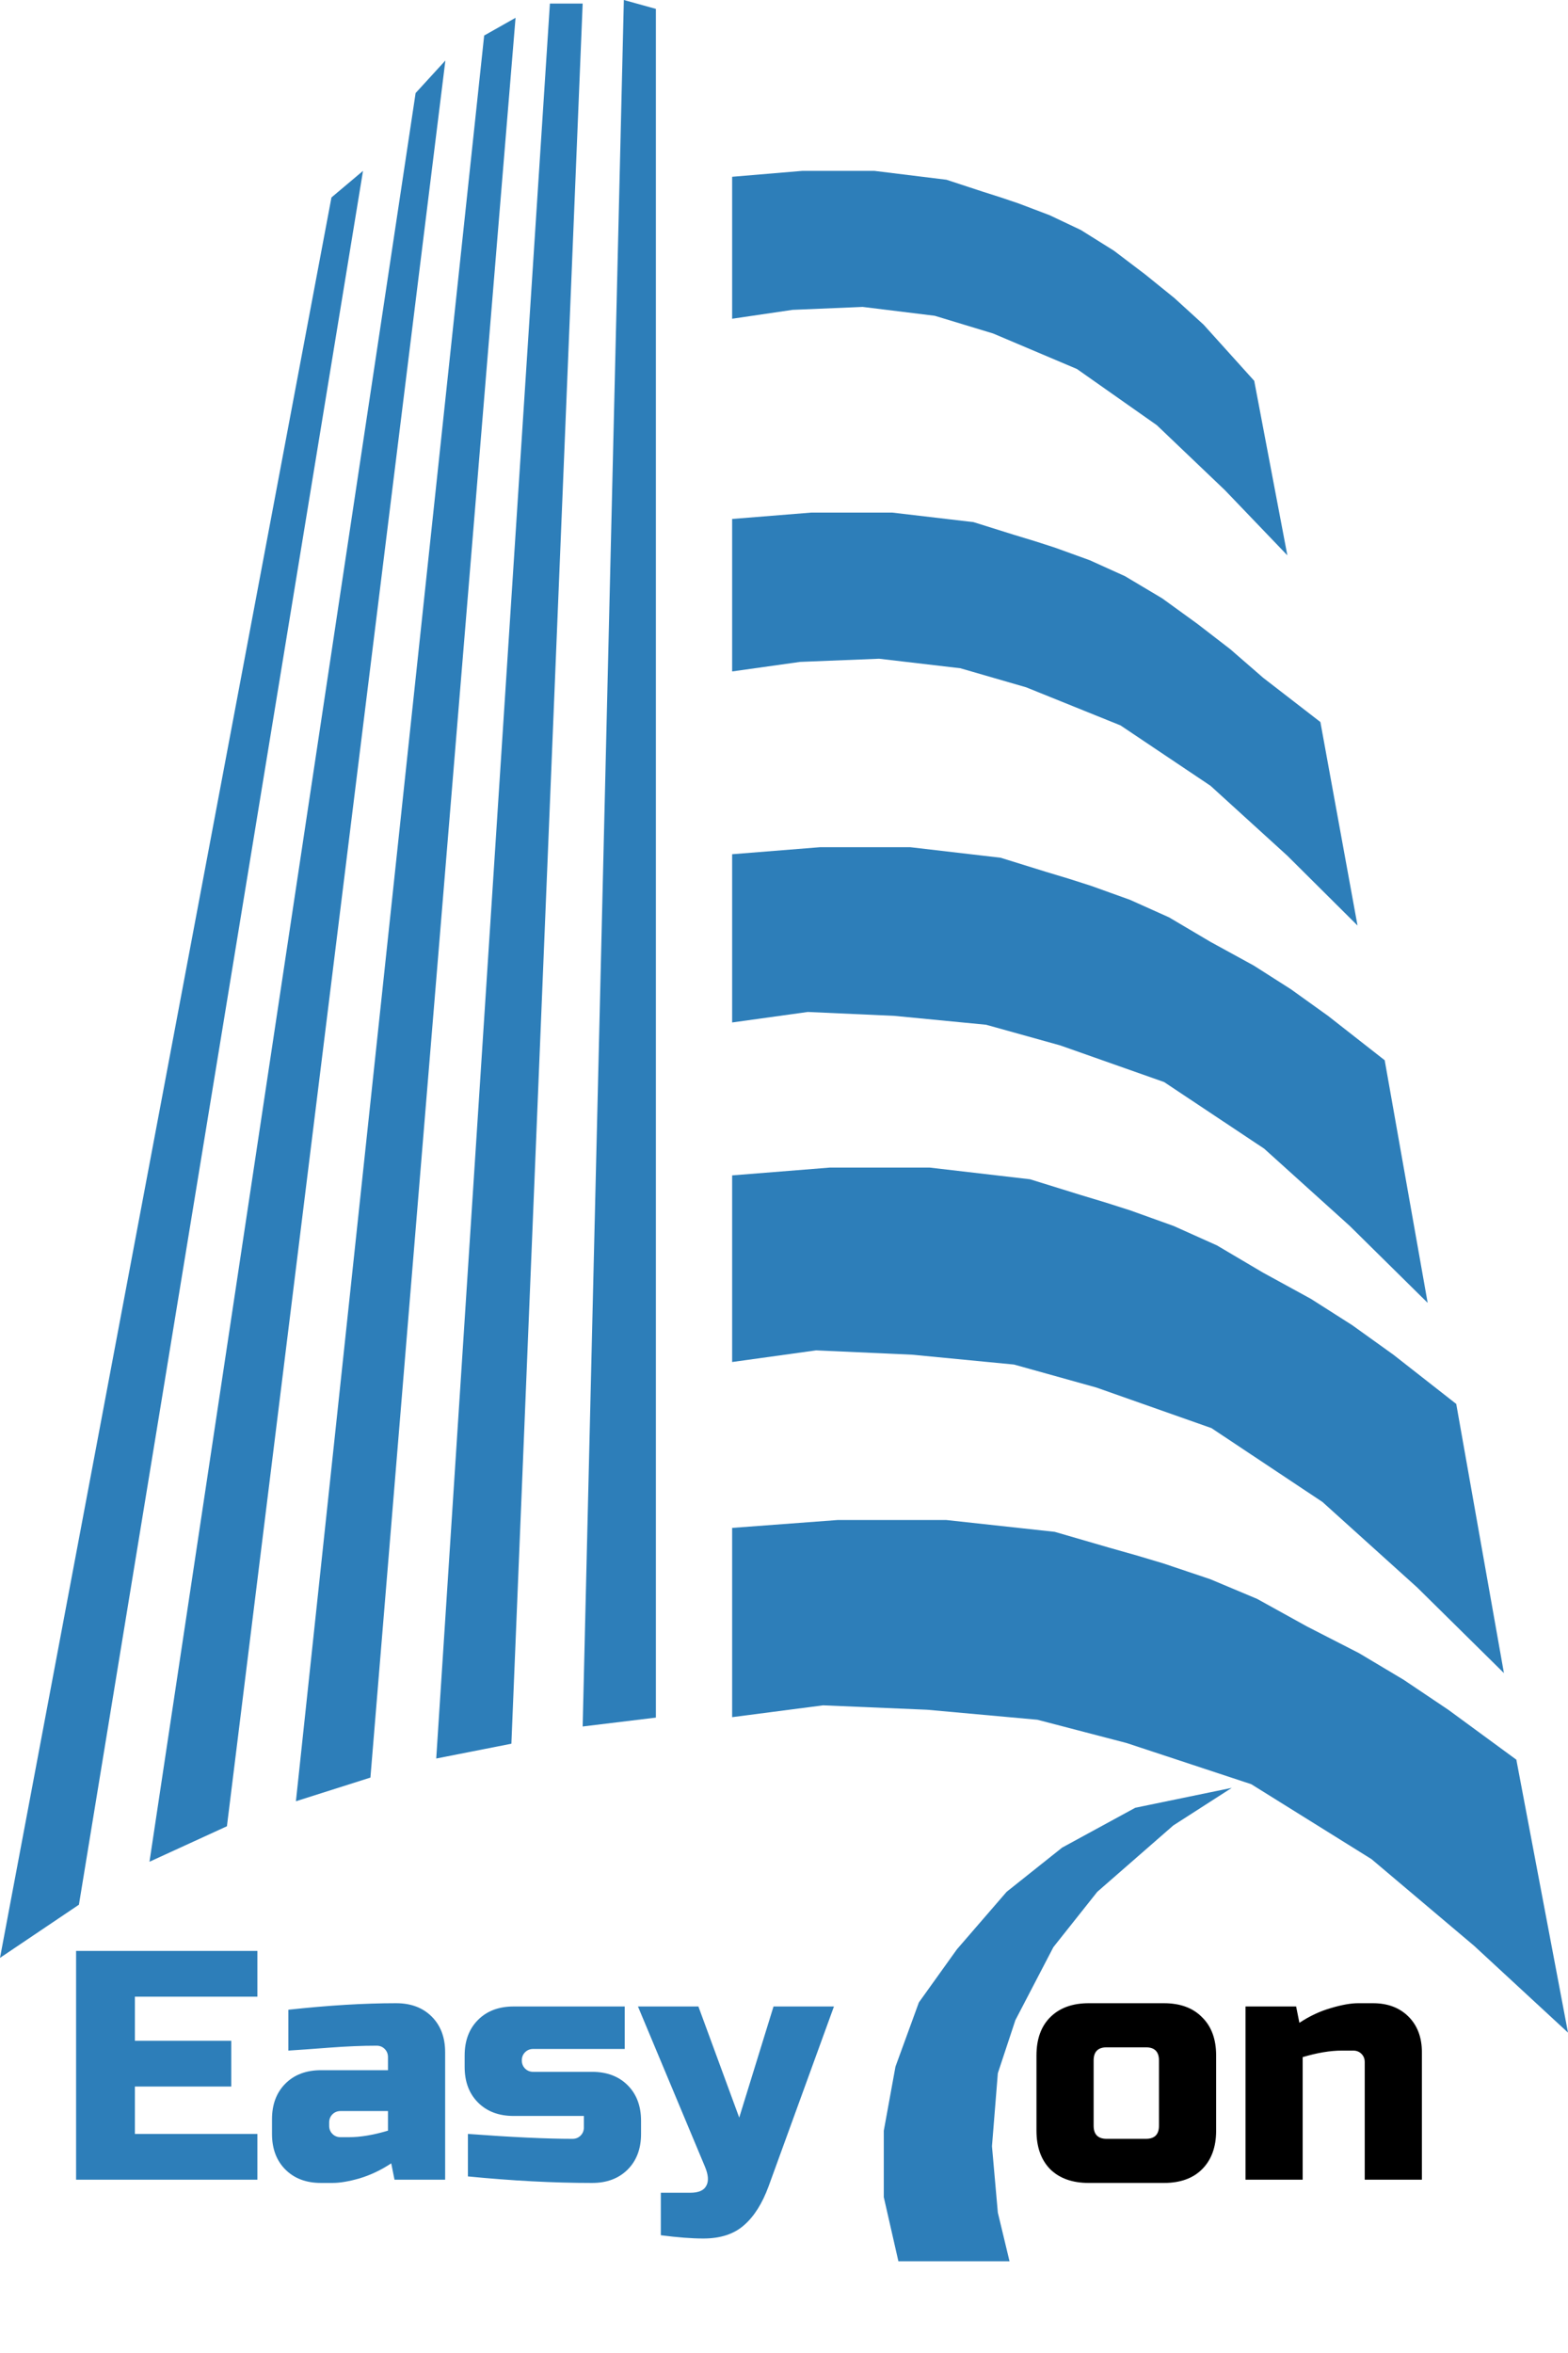<svg width="72" height="108" viewBox="0 0 72 108" fill="none" xmlns="http://www.w3.org/2000/svg">
<path d="M33.619 53.949L38.095 53.592H42.696L47.297 54.127L49.598 54.841L50.779 55.198L51.898 55.555L52.893 55.912L53.888 56.269L55.877 57.161L57.991 58.41L60.198 59.618L62.09 60.823L63.981 62.179L66.868 64.439L69.058 76.793L65.079 72.866L60.727 68.94L55.629 65.549L50.343 63.686L46.56 62.631L41.881 62.179L37.474 61.98L33.619 62.515V53.949Z" fill="#2D7EB9"/>
<path d="M33.619 70.129L38.467 69.767H43.45L48.432 70.31L50.924 71.034L52.203 71.396L53.415 71.758L54.493 72.12L55.57 72.482L57.725 73.387L60.014 74.653L62.405 75.878L64.453 77.1L66.501 78.475L69.628 80.767L72 93.295L67.691 89.313L62.977 85.332L57.456 81.893L51.731 80.003L47.634 78.934L42.567 78.475L37.794 78.273L33.619 78.816V70.129Z" fill="#2D7EB9"/>
<path fill-rule="evenodd" clip-rule="evenodd" d="M30.117 0.408L28.646 0L26.755 79.244L30.117 78.836V0.408ZM36.839 7.843L33.619 8.114V14.63L36.392 14.222L39.612 14.087L42.922 14.494L45.605 15.308L49.452 16.937L53.12 19.516L56.25 22.502L59.113 25.489L57.592 17.48L55.266 14.901L53.925 13.679L52.583 12.594L51.151 11.508L49.631 10.557L48.2 9.879L47.484 9.607L46.768 9.336L45.963 9.064L45.113 8.793L43.459 8.25L40.149 7.843H36.839ZM37.246 23.528L33.619 23.82V30.818L36.742 30.38L40.369 30.235L44.097 30.672L47.12 31.547L51.453 33.296L55.584 36.066L59.11 39.274L62.335 42.481L60.63 33.14L58.002 31.109L56.491 29.797L54.979 28.631L53.367 27.464L51.654 26.444L50.042 25.715L49.236 25.423L48.43 25.132L47.523 24.84L46.566 24.549L44.702 23.965L40.974 23.528H37.246ZM33.619 39.208L37.653 38.886H41.799L45.946 39.369L48.019 40.013L49.083 40.334L50.092 40.656L50.988 40.978L51.885 41.3L53.678 42.104L55.583 43.23L57.572 44.319L59.276 45.405L60.981 46.627L63.583 48.664L65.556 59.8L61.97 56.261L58.048 52.722L53.454 49.665L48.69 47.985L45.281 47.035L41.065 46.627L37.093 46.448L33.619 46.93V39.208ZM25.251 0.163H26.755L23.482 80.035L20.031 80.714L25.251 0.163ZM23.673 0.817L22.232 1.631L13.588 82.675L17.009 81.589L23.673 0.817ZM19.084 4.271L20.451 2.778L10.42 83.823L6.864 85.452L19.084 4.271ZM16.669 7.843L15.22 9.063L0 89.864L3.624 87.424L16.669 7.843Z" fill="#2D7EB9"/>
<path d="M11.819 100.045H3.494V89.545H11.819V91.645H6.194V93.67H10.619V95.77H6.194V97.945H11.819V100.045ZM16.015 98.095C16.545 98.095 17.145 97.995 17.815 97.795V96.895H15.64C15.49 96.895 15.365 96.945 15.265 97.045C15.165 97.145 15.115 97.27 15.115 97.42V97.57C15.115 97.72 15.165 97.845 15.265 97.945C15.365 98.045 15.49 98.095 15.64 98.095H16.015ZM13.24 92.245C15.07 92.045 16.72 91.945 18.19 91.945C18.87 91.945 19.415 92.15 19.825 92.56C20.235 92.97 20.44 93.515 20.44 94.195V100.045H18.115L17.965 99.295C17.495 99.605 17.01 99.835 16.51 99.985C16.02 100.125 15.605 100.195 15.265 100.195H14.74C14.06 100.195 13.515 99.99 13.105 99.58C12.695 99.17 12.49 98.625 12.49 97.945V97.27C12.49 96.59 12.695 96.045 13.105 95.635C13.515 95.225 14.06 95.02 14.74 95.02H17.815V94.42C17.815 94.27 17.765 94.145 17.665 94.045C17.565 93.945 17.44 93.895 17.29 93.895C16.64 93.895 15.92 93.925 15.13 93.985C14.35 94.045 13.72 94.09 13.24 94.12V92.245ZM21.486 97.945C23.516 98.095 25.116 98.17 26.286 98.17C26.436 98.17 26.561 98.12 26.661 98.02C26.761 97.92 26.811 97.795 26.811 97.645V97.12H23.586C22.906 97.12 22.361 96.915 21.951 96.505C21.541 96.095 21.336 95.55 21.336 94.87V94.345C21.336 93.665 21.541 93.12 21.951 92.71C22.361 92.3 22.906 92.095 23.586 92.095H28.686V94.045H24.486C24.336 94.045 24.211 94.095 24.111 94.195C24.011 94.295 23.961 94.42 23.961 94.57C23.961 94.72 24.011 94.845 24.111 94.945C24.211 95.045 24.336 95.095 24.486 95.095H27.186C27.866 95.095 28.411 95.3 28.821 95.71C29.231 96.12 29.436 96.665 29.436 97.345V97.945C29.436 98.625 29.231 99.17 28.821 99.58C28.411 99.99 27.866 100.195 27.186 100.195C25.416 100.195 23.516 100.095 21.486 99.895V97.945ZM32.294 102.745C31.764 102.745 31.114 102.695 30.344 102.595V100.645H31.694C32.074 100.645 32.319 100.54 32.429 100.33C32.549 100.12 32.529 99.825 32.369 99.445L29.294 92.095H32.069L33.944 97.195L35.519 92.095H38.294L35.294 100.345C35.004 101.135 34.629 101.73 34.169 102.13C33.709 102.54 33.084 102.745 32.294 102.745Z" fill="#2D7EB9"/>
<path d="M55.843 97.795C55.843 98.545 55.628 99.135 55.198 99.565C54.778 99.985 54.193 100.195 53.443 100.195H49.993C49.243 100.195 48.653 99.985 48.223 99.565C47.803 99.135 47.593 98.545 47.593 97.795V94.345C47.593 93.595 47.803 93.01 48.223 92.59C48.653 92.16 49.243 91.945 49.993 91.945H53.443C54.193 91.945 54.778 92.16 55.198 92.59C55.628 93.01 55.843 93.595 55.843 94.345V97.795ZM53.218 94.57C53.218 94.17 53.018 93.97 52.618 93.97H50.818C50.418 93.97 50.218 94.17 50.218 94.57V97.57C50.218 97.97 50.418 98.17 50.818 98.17H52.618C53.018 98.17 53.218 97.97 53.218 97.57V94.57ZM61.616 94.12C61.086 94.12 60.486 94.22 59.816 94.42V100.045H57.191V92.095H59.516L59.666 92.845C60.136 92.535 60.616 92.31 61.106 92.17C61.606 92.02 62.026 91.945 62.366 91.945H63.041C63.721 91.945 64.266 92.15 64.676 92.56C65.086 92.97 65.291 93.515 65.291 94.195V100.045H62.666V94.645C62.666 94.495 62.616 94.37 62.516 94.27C62.416 94.17 62.291 94.12 62.141 94.12H61.616Z" fill="black"/>
<path d="M52.13 82.974L56.562 82.06L53.876 83.786L50.385 86.833L48.37 89.371L46.625 92.722L45.819 95.159L45.55 98.51L45.819 101.556L46.356 103.79H41.253L40.582 100.846V97.799L41.119 94.855L42.193 91.91L43.939 89.473L46.222 86.833L48.773 84.802L52.13 82.974Z" fill="#2D7EB9"/>
</svg>
